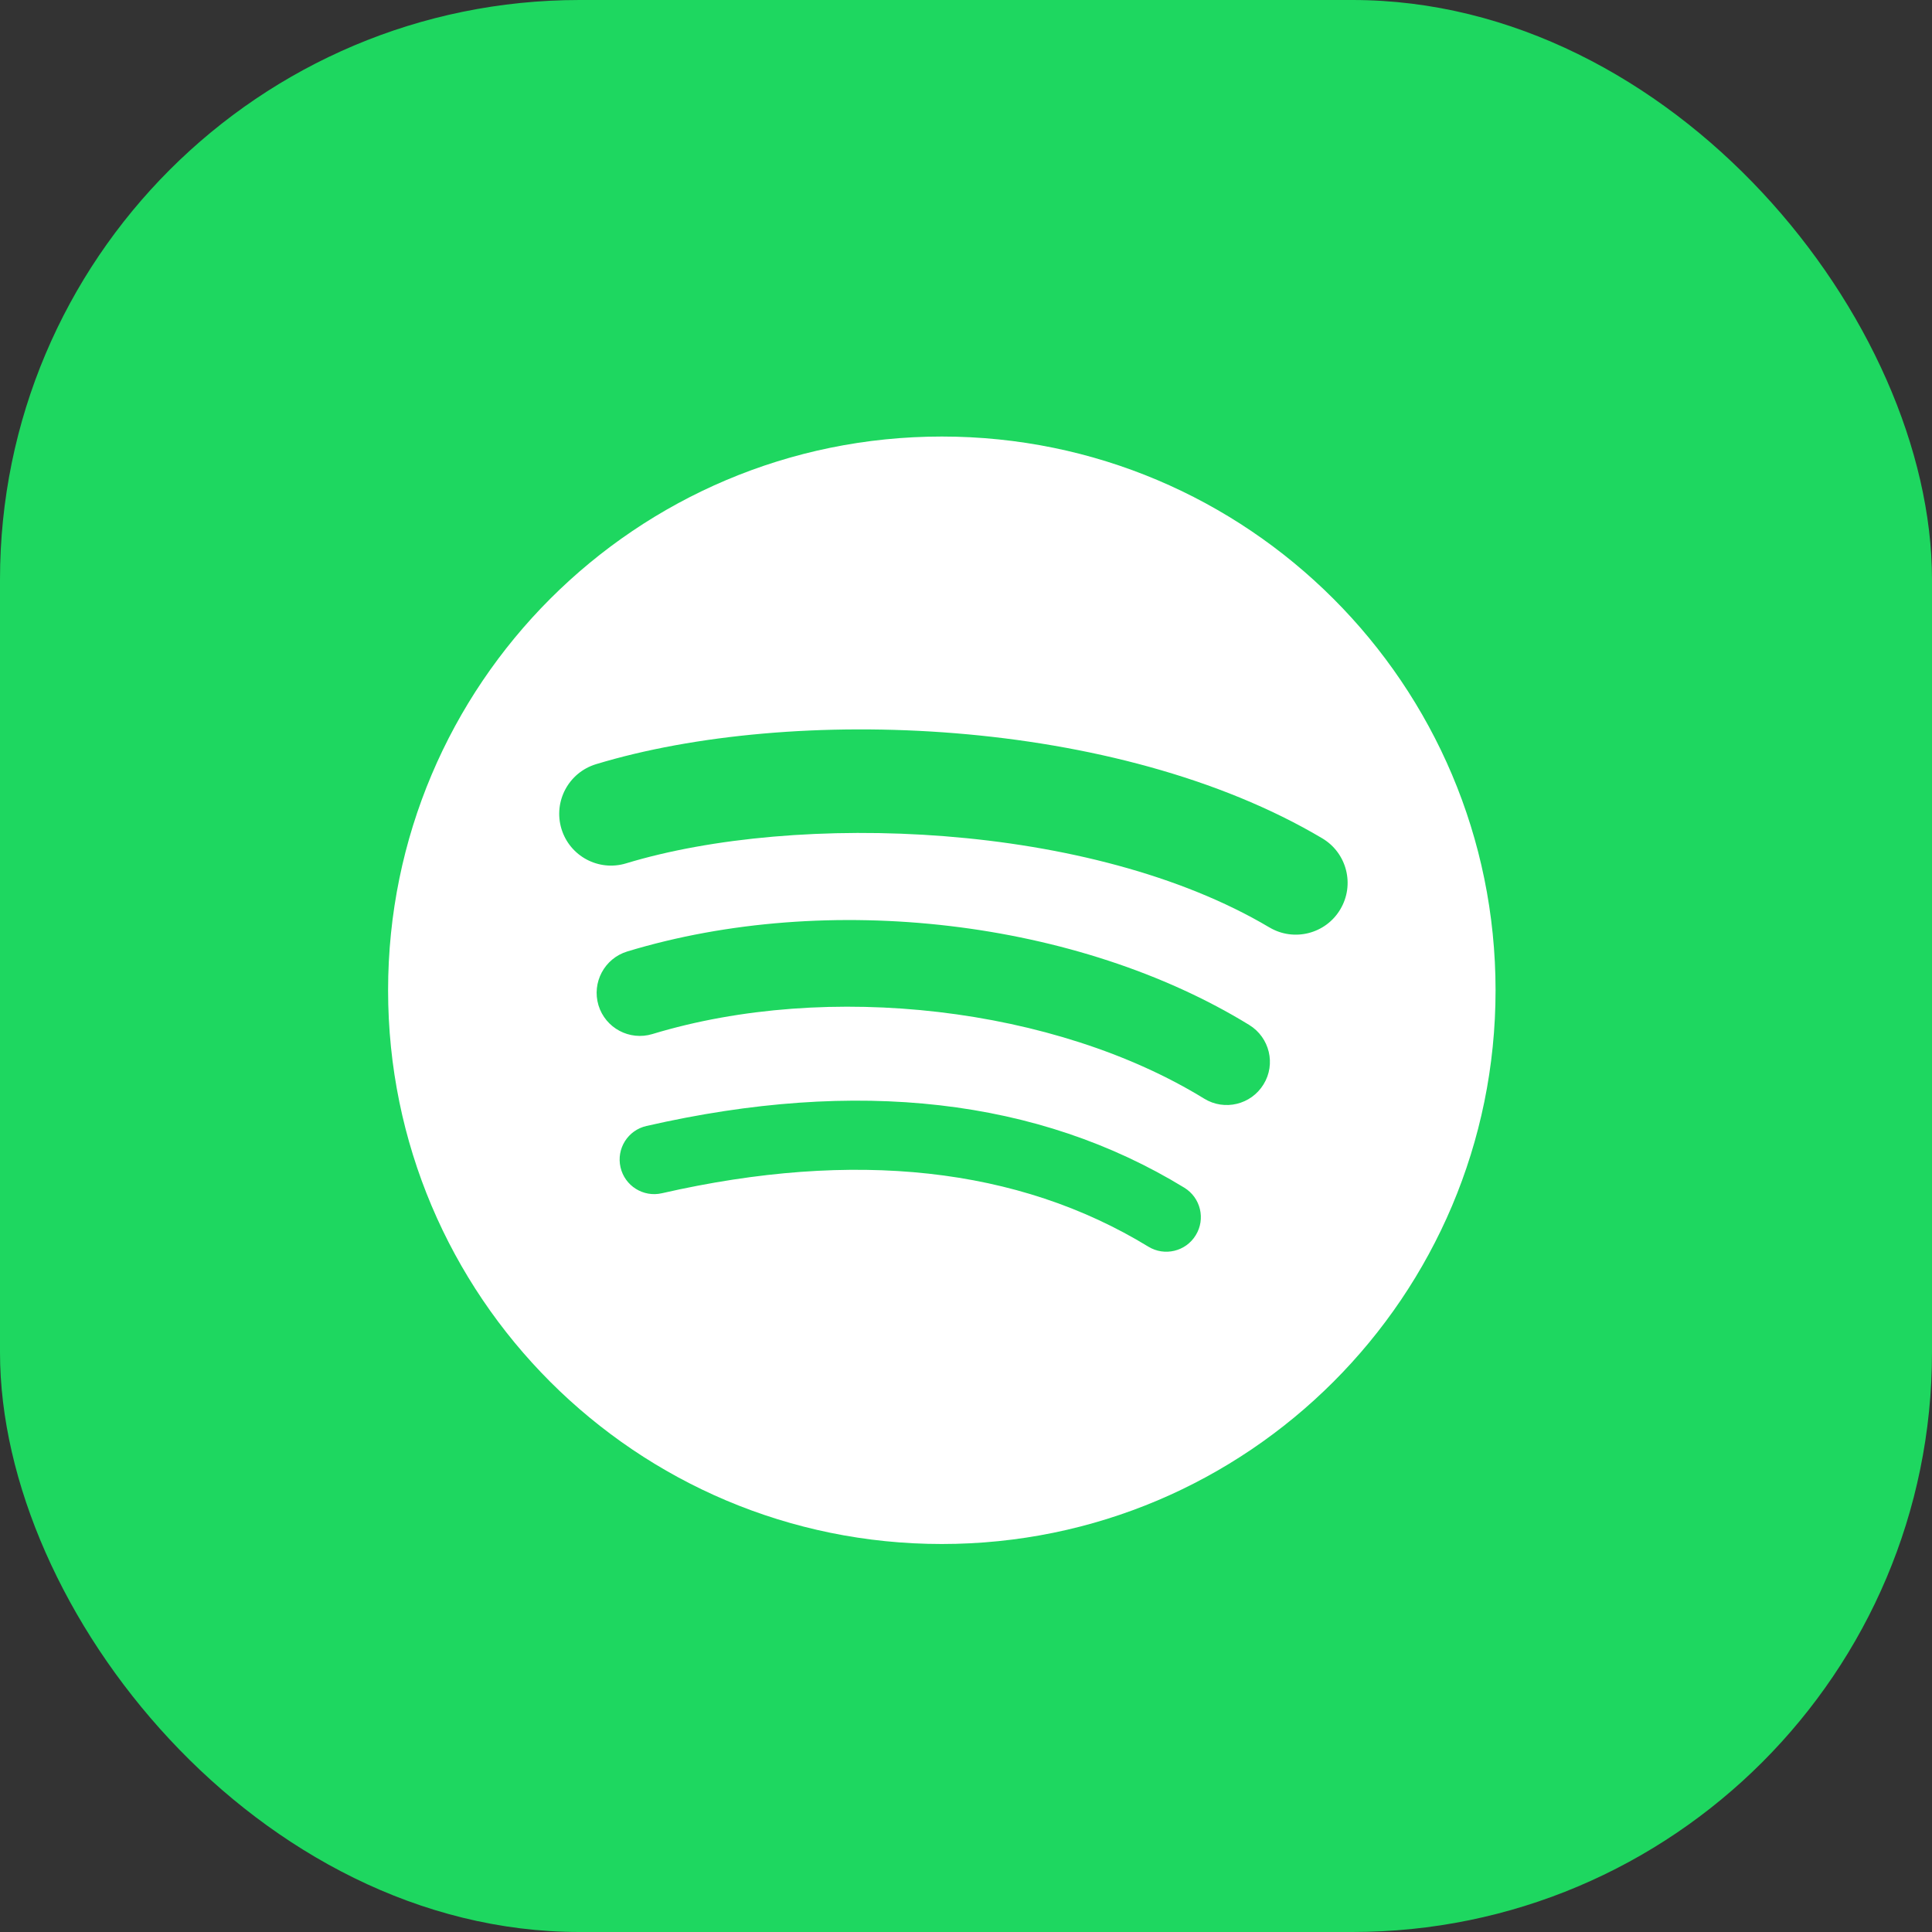 <svg width="40" height="40" viewBox="0 0 40 40" fill="none" xmlns="http://www.w3.org/2000/svg">
    <rect x="0" y="0" width="40" height="40" fill="#333333" stroke="none"/>
    <rect width="40" height="40" rx="12" fill="#1ED760"/>
    <path d="M19.5 9.038C13.168 9.038 8.035 14.171 8.035 20.503C8.035 26.835 13.168 31.967 19.5 31.967C25.832 31.967 30.964 26.835 30.964 20.503C30.964 14.171 25.832 9.038 19.499 9.038L19.5 9.038V9.038ZM24.757 25.573C24.552 25.91 24.111 26.017 23.774 25.81C21.082 24.166 17.694 23.794 13.703 24.705C13.318 24.793 12.935 24.552 12.847 24.167C12.759 23.782 12.999 23.399 13.385 23.312C17.752 22.313 21.498 22.743 24.52 24.59C24.857 24.797 24.964 25.236 24.757 25.573V25.573ZM26.16 22.451C25.902 22.872 25.351 23.005 24.931 22.746C21.849 20.852 17.152 20.303 13.507 21.409C13.034 21.552 12.535 21.286 12.391 20.814C12.249 20.341 12.515 19.843 12.987 19.699C17.151 18.436 22.327 19.048 25.866 21.222C26.286 21.481 26.419 22.032 26.16 22.451V22.451ZM26.281 19.201C22.586 17.006 16.489 16.804 12.962 17.875C12.395 18.047 11.796 17.727 11.624 17.16C11.453 16.593 11.772 15.995 12.339 15.822C16.389 14.593 23.121 14.831 27.375 17.356C27.886 17.659 28.053 18.317 27.75 18.826C27.449 19.335 26.789 19.503 26.282 19.201H26.281Z" fill="white"/>
</svg>
